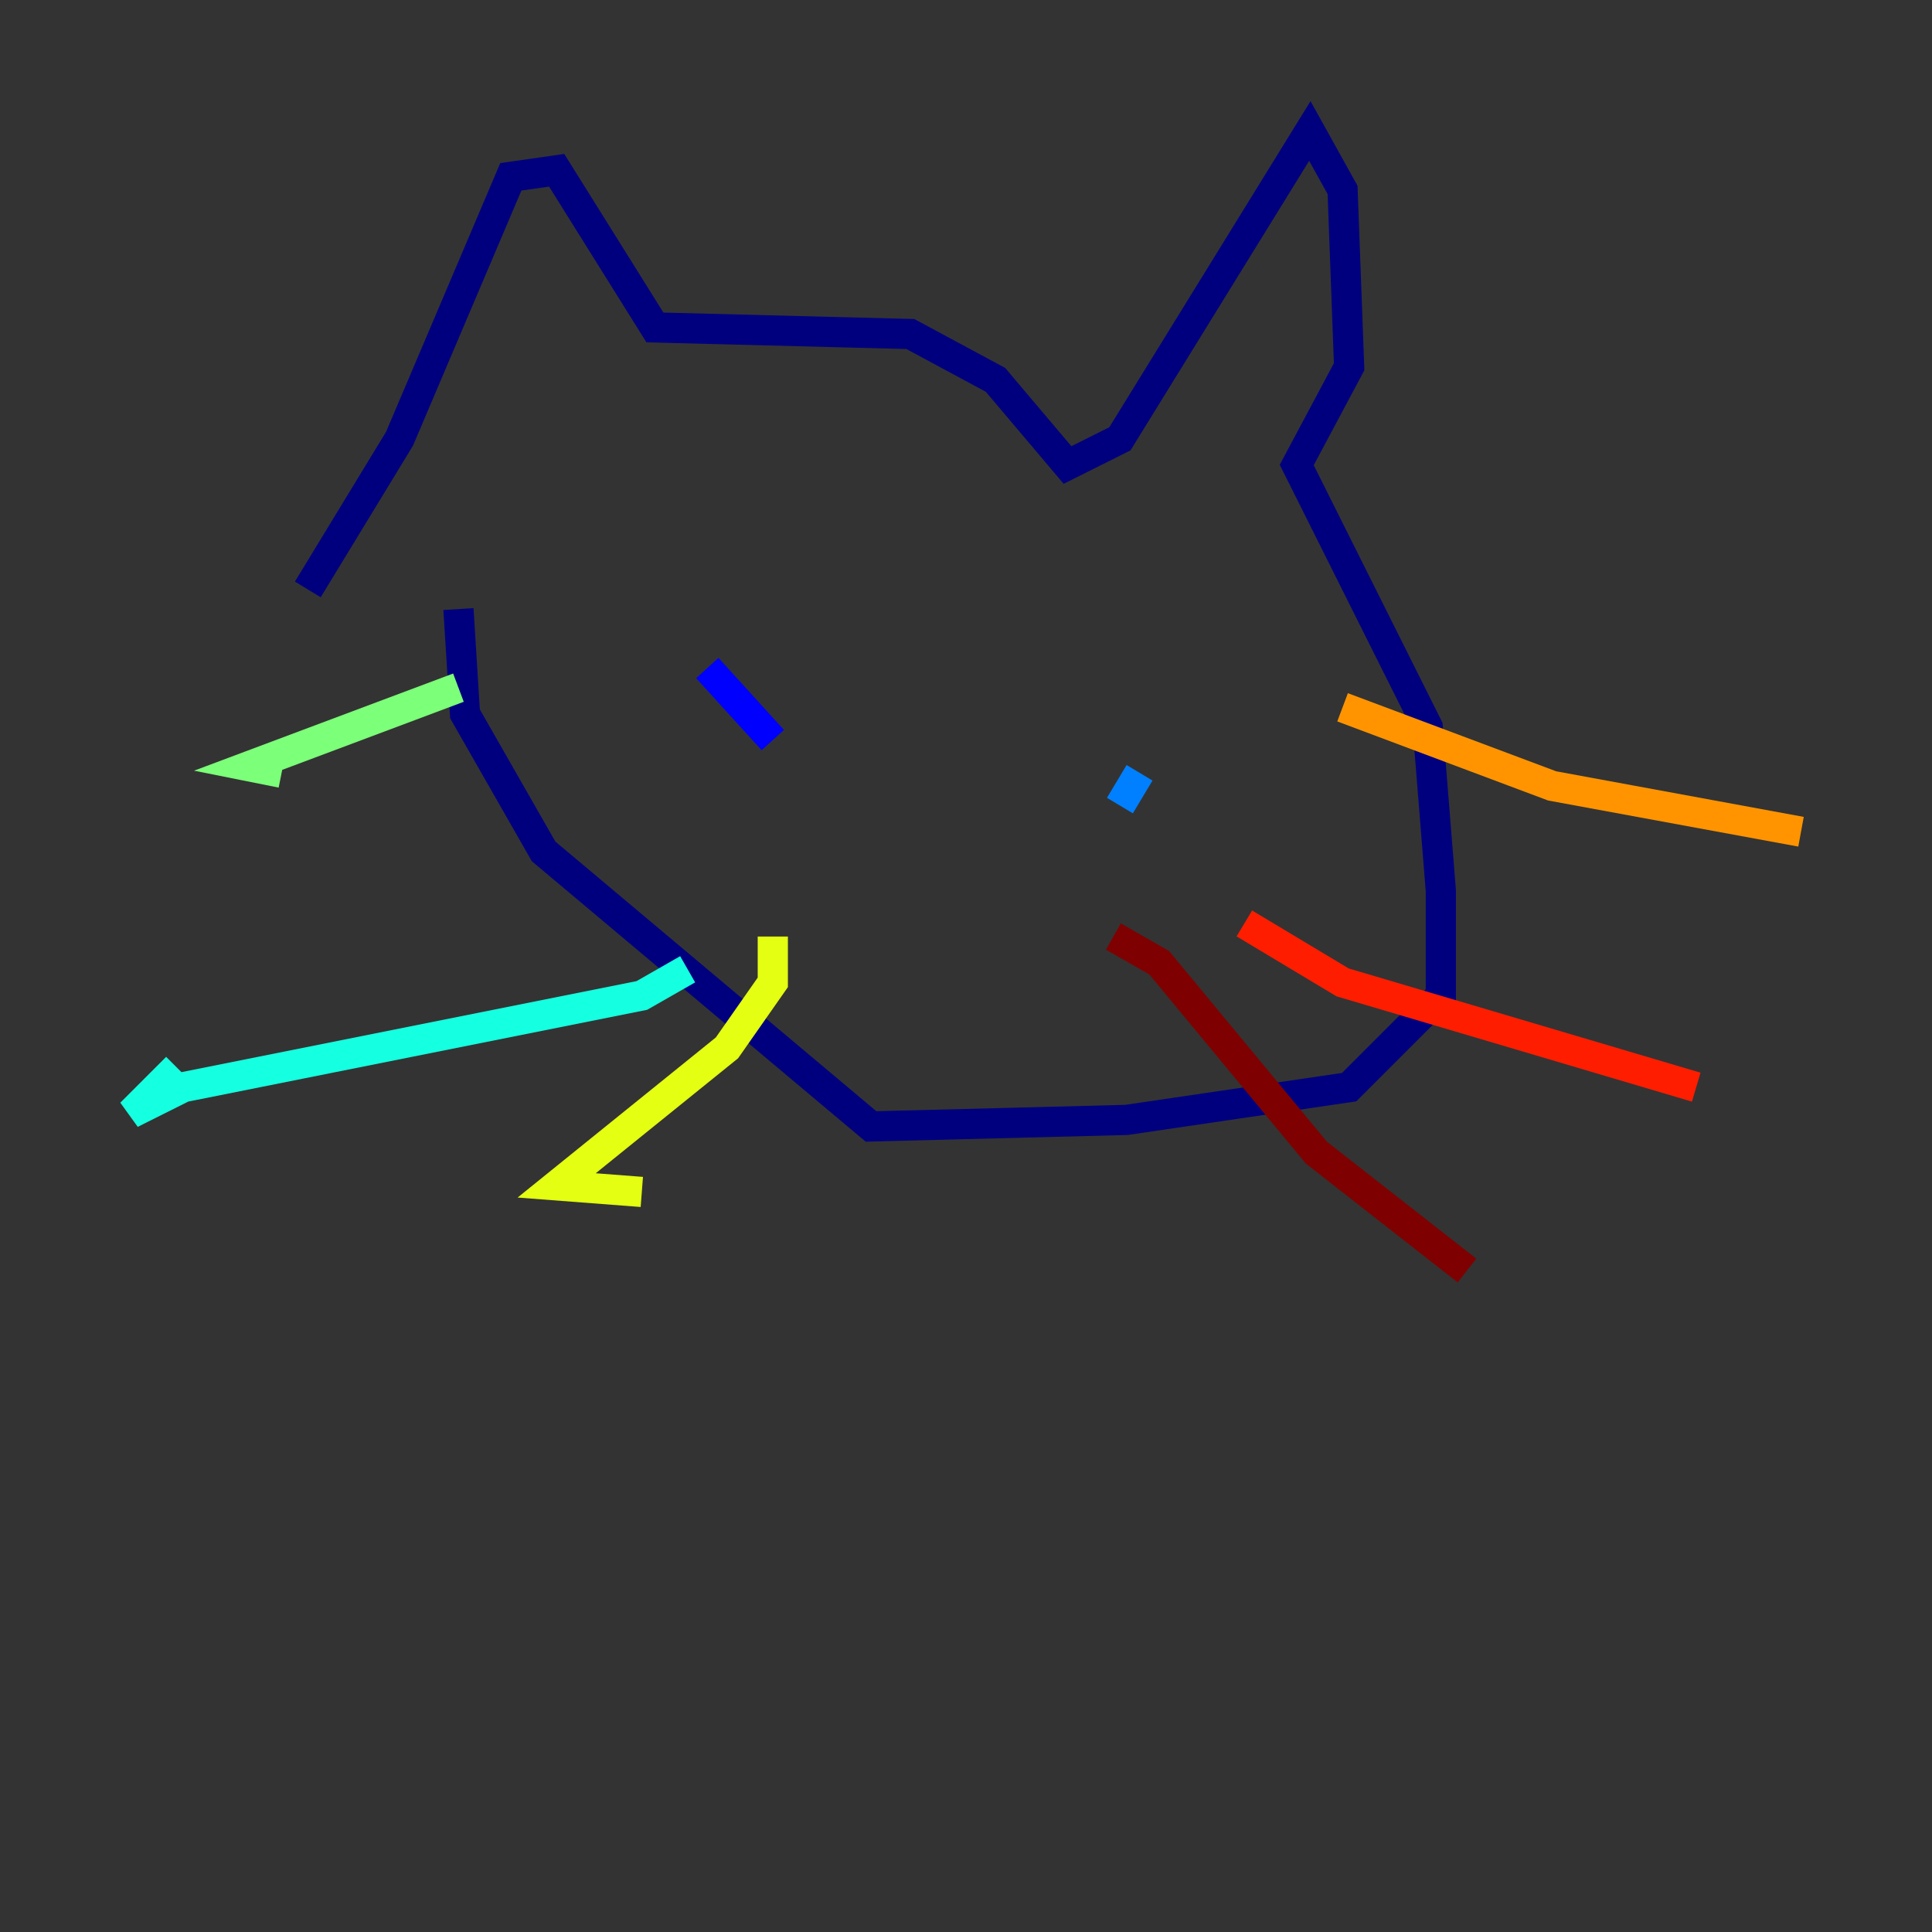 <?xml version="1.0" encoding="utf-8" ?>
<svg baseProfile="tiny" height="128" version="1.2" viewBox="0,0,128,128" width="128" xmlns="http://www.w3.org/2000/svg" xmlns:ev="http://www.w3.org/2001/xml-events" xmlns:xlink="http://www.w3.org/1999/xlink"><rect x="0" y="0" width="128" height="128" fill="#333333" stroke="none"/><defs /><polyline fill="none" points="20.393,39.051 26.468,29.071 33.844,11.715 36.881,11.281 43.39,21.695 60.312,22.129 65.953,25.166 70.725,30.807 74.197,29.071 86.78,8.678 88.949,12.583 89.383,24.298 85.912,30.807 94.59,48.163 95.458,59.01 95.458,65.953 89.383,72.027 74.63,74.197 57.709,74.63 36.014,56.407 30.807,47.295 30.373,40.352" stroke="#00007f" stroke-width="2" /><polyline fill="none" points="46.861,44.258 51.2,49.031" stroke="#0000ff" stroke-width="2" /><polyline fill="none" points="75.498,51.2 74.197,53.37" stroke="#0080ff" stroke-width="2" /><polyline fill="none" points="45.559,64.217 42.522,65.953 12.149,72.027 8.678,73.763 11.715,70.725" stroke="#15ffe1" stroke-width="2" /><polyline fill="none" points="30.373,45.559 16.488,50.766 18.658,51.2" stroke="#7cff79" stroke-width="2" /><polyline fill="none" points="51.2,62.047 51.2,65.085 48.163,69.424 36.881,78.536 42.522,78.969" stroke="#e4ff12" stroke-width="2" /><polyline fill="none" points="88.949,46.861 102.834,52.068 119.322,55.105" stroke="#ff9400" stroke-width="2" /><polyline fill="none" points="82.441,61.18 88.949,65.085 112.38,72.027" stroke="#ff1d00" stroke-width="2" /><polyline fill="none" points="73.763,62.047 76.8,63.783 87.214,76.366 97.193,84.176" stroke="#7f0000" stroke-width="2" /></svg>